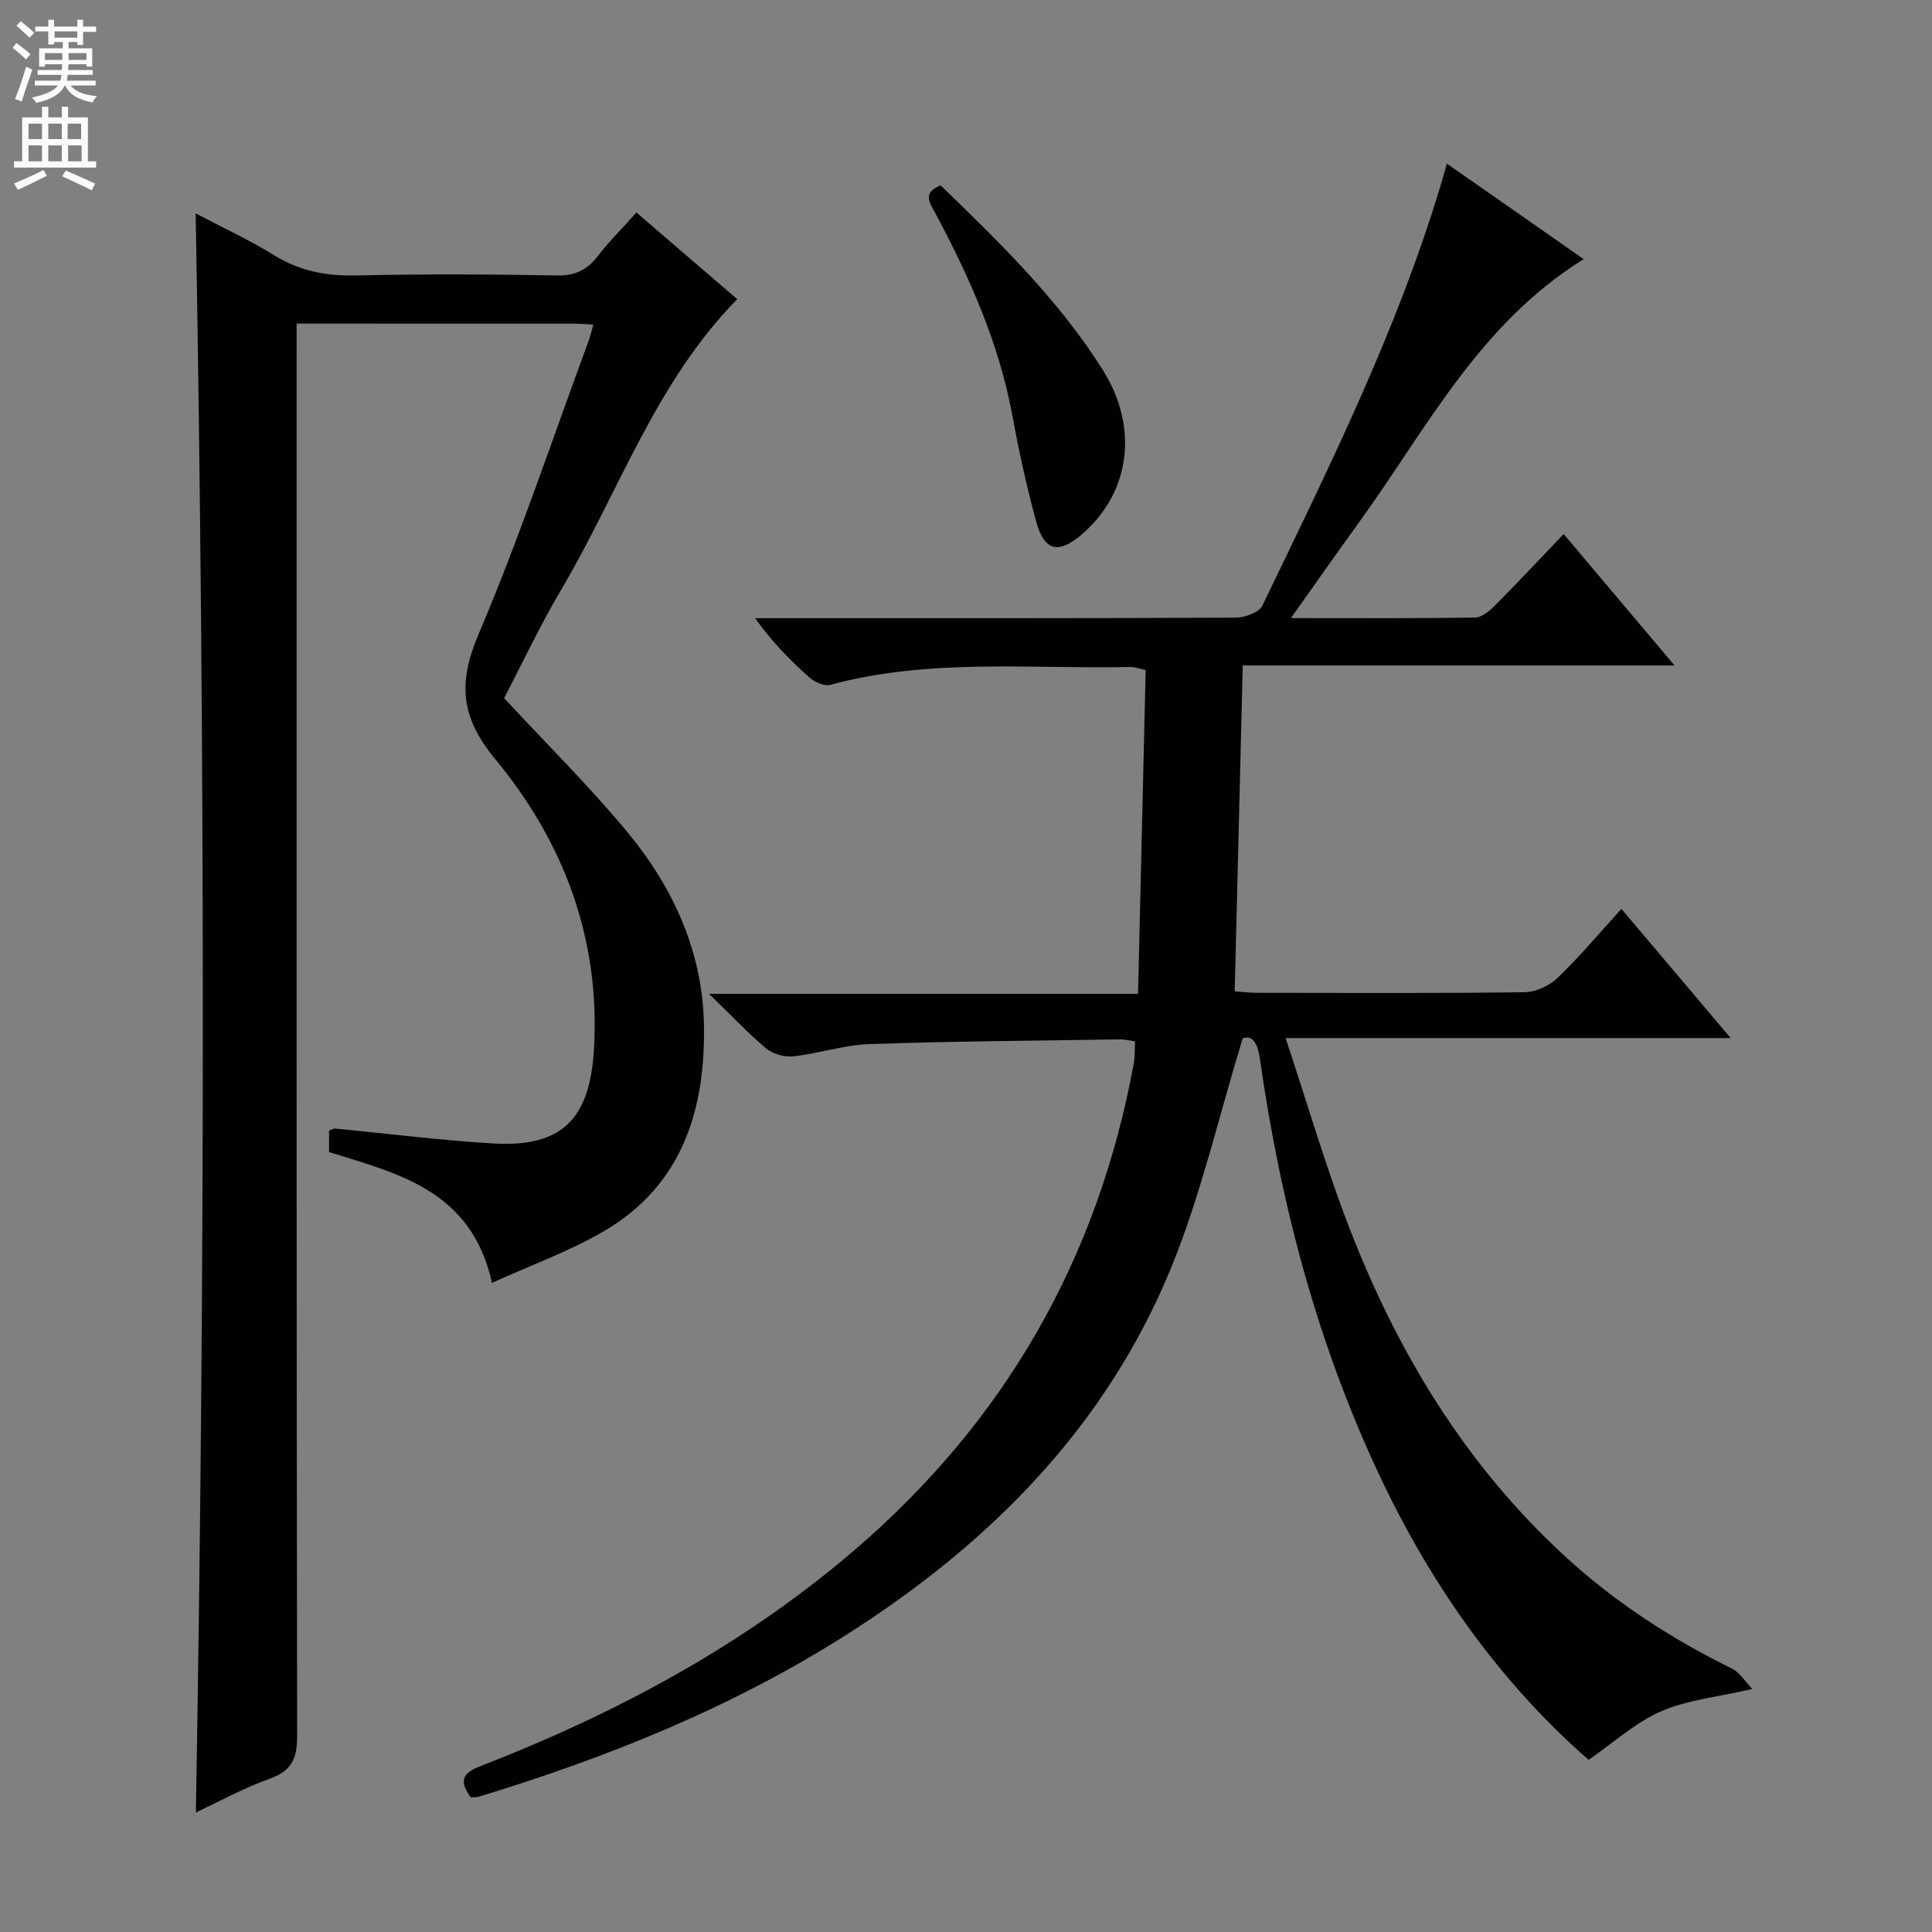 <svg enable-background="new 0 0 400 400" viewBox="0 0 400 400" xmlns="http://www.w3.org/2000/svg"><rect x="0" y="0" width="400" height="400" fill="#808080" stroke="none"/><g fill="#010103"><path d="m97.46 372.12c-2.4-3.32-1.82-4.97 1.9-6.42 28.08-10.89 54.38-24.93 77.39-44.63 31.25-26.74 50.54-60.38 57.97-100.82.27-1.45.19-2.96.28-4.64-1.17-.17-2.13-.43-3.09-.42-17.31.27-34.62.38-51.92.98-5.25.18-10.43 1.94-15.7 2.53-1.82.2-4.23-.45-5.63-1.61-3.79-3.16-7.18-6.79-11.86-11.33h88.82c.53-22.71 1.05-44.77 1.58-67.03-1.36-.28-2.29-.66-3.21-.64-20.74.44-41.63-1.85-62.09 3.7-1.22.33-3.21-.55-4.28-1.5-3.98-3.53-7.73-7.33-11.28-12.3h4.97c31.49 0 62.99.04 94.48-.11 1.91-.01 4.88-1.06 5.57-2.49 13.7-28.43 27.79-56.71 36.93-87.08.38-1.26.72-2.53 1.27-4.43 9.43 6.58 18.62 13 28.32 19.77-21.7 13.46-32.63 35.34-46.62 54.65-4.55 6.28-8.99 12.64-13.99 19.67 13.27 0 25.7.08 38.12-.11 1.38-.02 2.96-1.33 4.06-2.43 4.68-4.71 9.22-9.56 14.29-14.86 7.8 9.24 15.04 17.82 22.95 27.2-30.29 0-59.62 0-89.39 0-.56 22.73-1.11 44.9-1.67 67.47 1.65.12 3.1.31 4.54.31 18.5.02 36.99.12 55.49-.12 2.31-.03 5.1-1.33 6.79-2.95 4.55-4.36 8.62-9.22 13.25-14.3 7.46 8.82 14.73 17.41 22.62 26.74-30.74 0-60.74 0-92.15 0 4.54 13.66 8.28 26.53 13.08 38.99 10.04 26.07 24.24 49.55 45.08 68.59 10.28 9.39 21.83 16.84 34.29 22.99 1.63.81 2.73 2.7 4.18 4.2-7.15 1.66-13.42 2.24-18.91 4.63-5.33 2.32-9.84 6.49-14.98 10.04-18.11-15.82-32.2-35.62-42.83-57.9-13.18-27.65-20.91-56.95-25.22-87.19-.46-3.26-1.5-5.05-3.58-4.28-4.98 16.31-8.58 32.08-14.57 46.89-13.45 33.26-37.63 57.63-67.55 76.63-23.62 15-49.32 25.34-75.98 33.46-.44.17-.97.1-1.72.15z"/><path d="m122.84 67.21c-1.43-.08-2.57-.2-3.72-.2-18.98-.01-37.97-.01-57.71-.01v6.56c0 95.3-.04 190.6.11 285.9.01 4.65-1.16 7.2-5.69 8.81-5.25 1.86-10.19 4.6-15.28 6.97 1.94-110.56 1.92-220.67-.04-331.06 5.48 2.89 11.07 5.47 16.27 8.68 5.33 3.29 10.85 4.31 17.03 4.17 13.82-.31 27.66-.25 41.48 0 3.76.07 6.22-1.1 8.44-3.97 2.33-3.02 5.06-5.73 8.04-9.06 7.06 6.07 14.06 12.09 20.86 17.94-16.96 17.27-24.53 40.01-36.42 60.11-4.46 7.54-8.19 15.52-11.84 22.49 8.9 9.6 17.78 18.37 25.69 27.94 9.29 11.25 15.29 24.46 15.67 39.13.45 17.54-4.17 33.58-20.56 43.21-7.21 4.24-15.22 7.1-23.31 10.78-4.22-19.05-19.22-22.58-33.73-27.07 0-1.39 0-2.85 0-4.44.4-.14.85-.47 1.26-.43 10.91 1.03 21.8 2.44 32.74 3.08 14.32.84 20.02-5.14 20.85-19.61 1.3-22.83-6.27-42.81-20.42-59.93-7.23-8.74-7.77-15.8-3.46-25.94 8.43-19.84 15.26-40.35 22.73-60.59.41-1.05.64-2.17 1.01-3.46z"/><path d="m194.75 38.38c12.15 11.78 24.44 23.67 33.61 38.28 7.45 11.88 5.62 25.26-4.21 33.83-4.95 4.32-7.92 3.71-9.62-2.51-1.96-7.18-3.56-14.47-4.9-21.79-2.76-15.04-8.87-28.76-16.01-42.11-1.11-2.07-2.76-4.15 1.13-5.7z"/></g><path d="m2.6 9.9.8-1c.9.7 1.9 1.4 2.9 2.3l-.9 1.1c-1.1-1-2-1.8-2.8-2.4zm.5 10.6c.9-2.1 1.6-4.3 2.3-6.7.4.2.8.4 1.3.6-.7 2.1-1.5 4.3-2.2 6.6zm.3-15.2.9-.9c1 .8 2 1.6 2.8 2.4l-1 1c-.9-.9-1.8-1.7-2.7-2.5zm12.6-1.2h1.2v1.4h2.7v1.1h-2.7v2.7h-1.2v-.6h-1.8v1.3h4.9v3.8h-1.2v-.5h-3.7c0 .4-.1.9-.1 1.2h5.1v1h-5.2c0 .5-.1.9-.2 1.2h6v1h-5.2c1.1 1.3 2.9 2 5.5 2.2-.4.4-.7.8-.9 1.3-2.9-.5-4.8-1.6-5.7-3.5h-.1c-.8 1.7-2.7 2.9-5.9 3.6-.2-.4-.6-.8-.9-1.1 2.8-.6 4.6-1.4 5.4-2.5h-4.8v-1h5.3c.1-.3.2-.7.2-1.2h-4.9v-1h5c0-.4 0-.8.1-1.2h-3.6v.5h-1.2v-3.8h4.9v-1.3h-1.8v.5h-1.2v-2.7h-2.7v-1h2.7v-1.4h1.2v1.4h4.8zm-6.7 8.3h3.6c0-.4 0-.9 0-1.4h-3.6zm1.9-4.6h4.8v-1.3h-4.7v1.3zm6.7 3.2h-3.7v1.4h3.7z" fill="#fcfafa"/><path d="m8.7 22.1h1.3v2.2h2.8v-2.2h1.3v2.2h4.1v9.1h1.7v1.3h-17v-1.3h1.7v-9.1h4.1zm.3 13.1.7 1.2c-1.8.9-3.8 1.9-6 2.9-.2-.4-.5-.8-.8-1.3 2.3-1 4.4-1.9 6.1-2.8zm-3.1-6.4h2.8v-3.2h-2.8zm0 4.6h2.8v-3.3h-2.8zm4.1-4.6h2.8v-3.2h-2.8zm0 4.6h2.8v-3.3h-2.8zm3.6 1.9c2.1.9 4.1 1.8 6.1 2.7l-.7 1.4c-2.2-1.1-4.2-2-6.1-2.9zm3.2-9.7h-2.8v3.2h2.8zm-2.7 7.8h2.8v-3.3h-2.8z" fill="#fcfafa"/></svg>